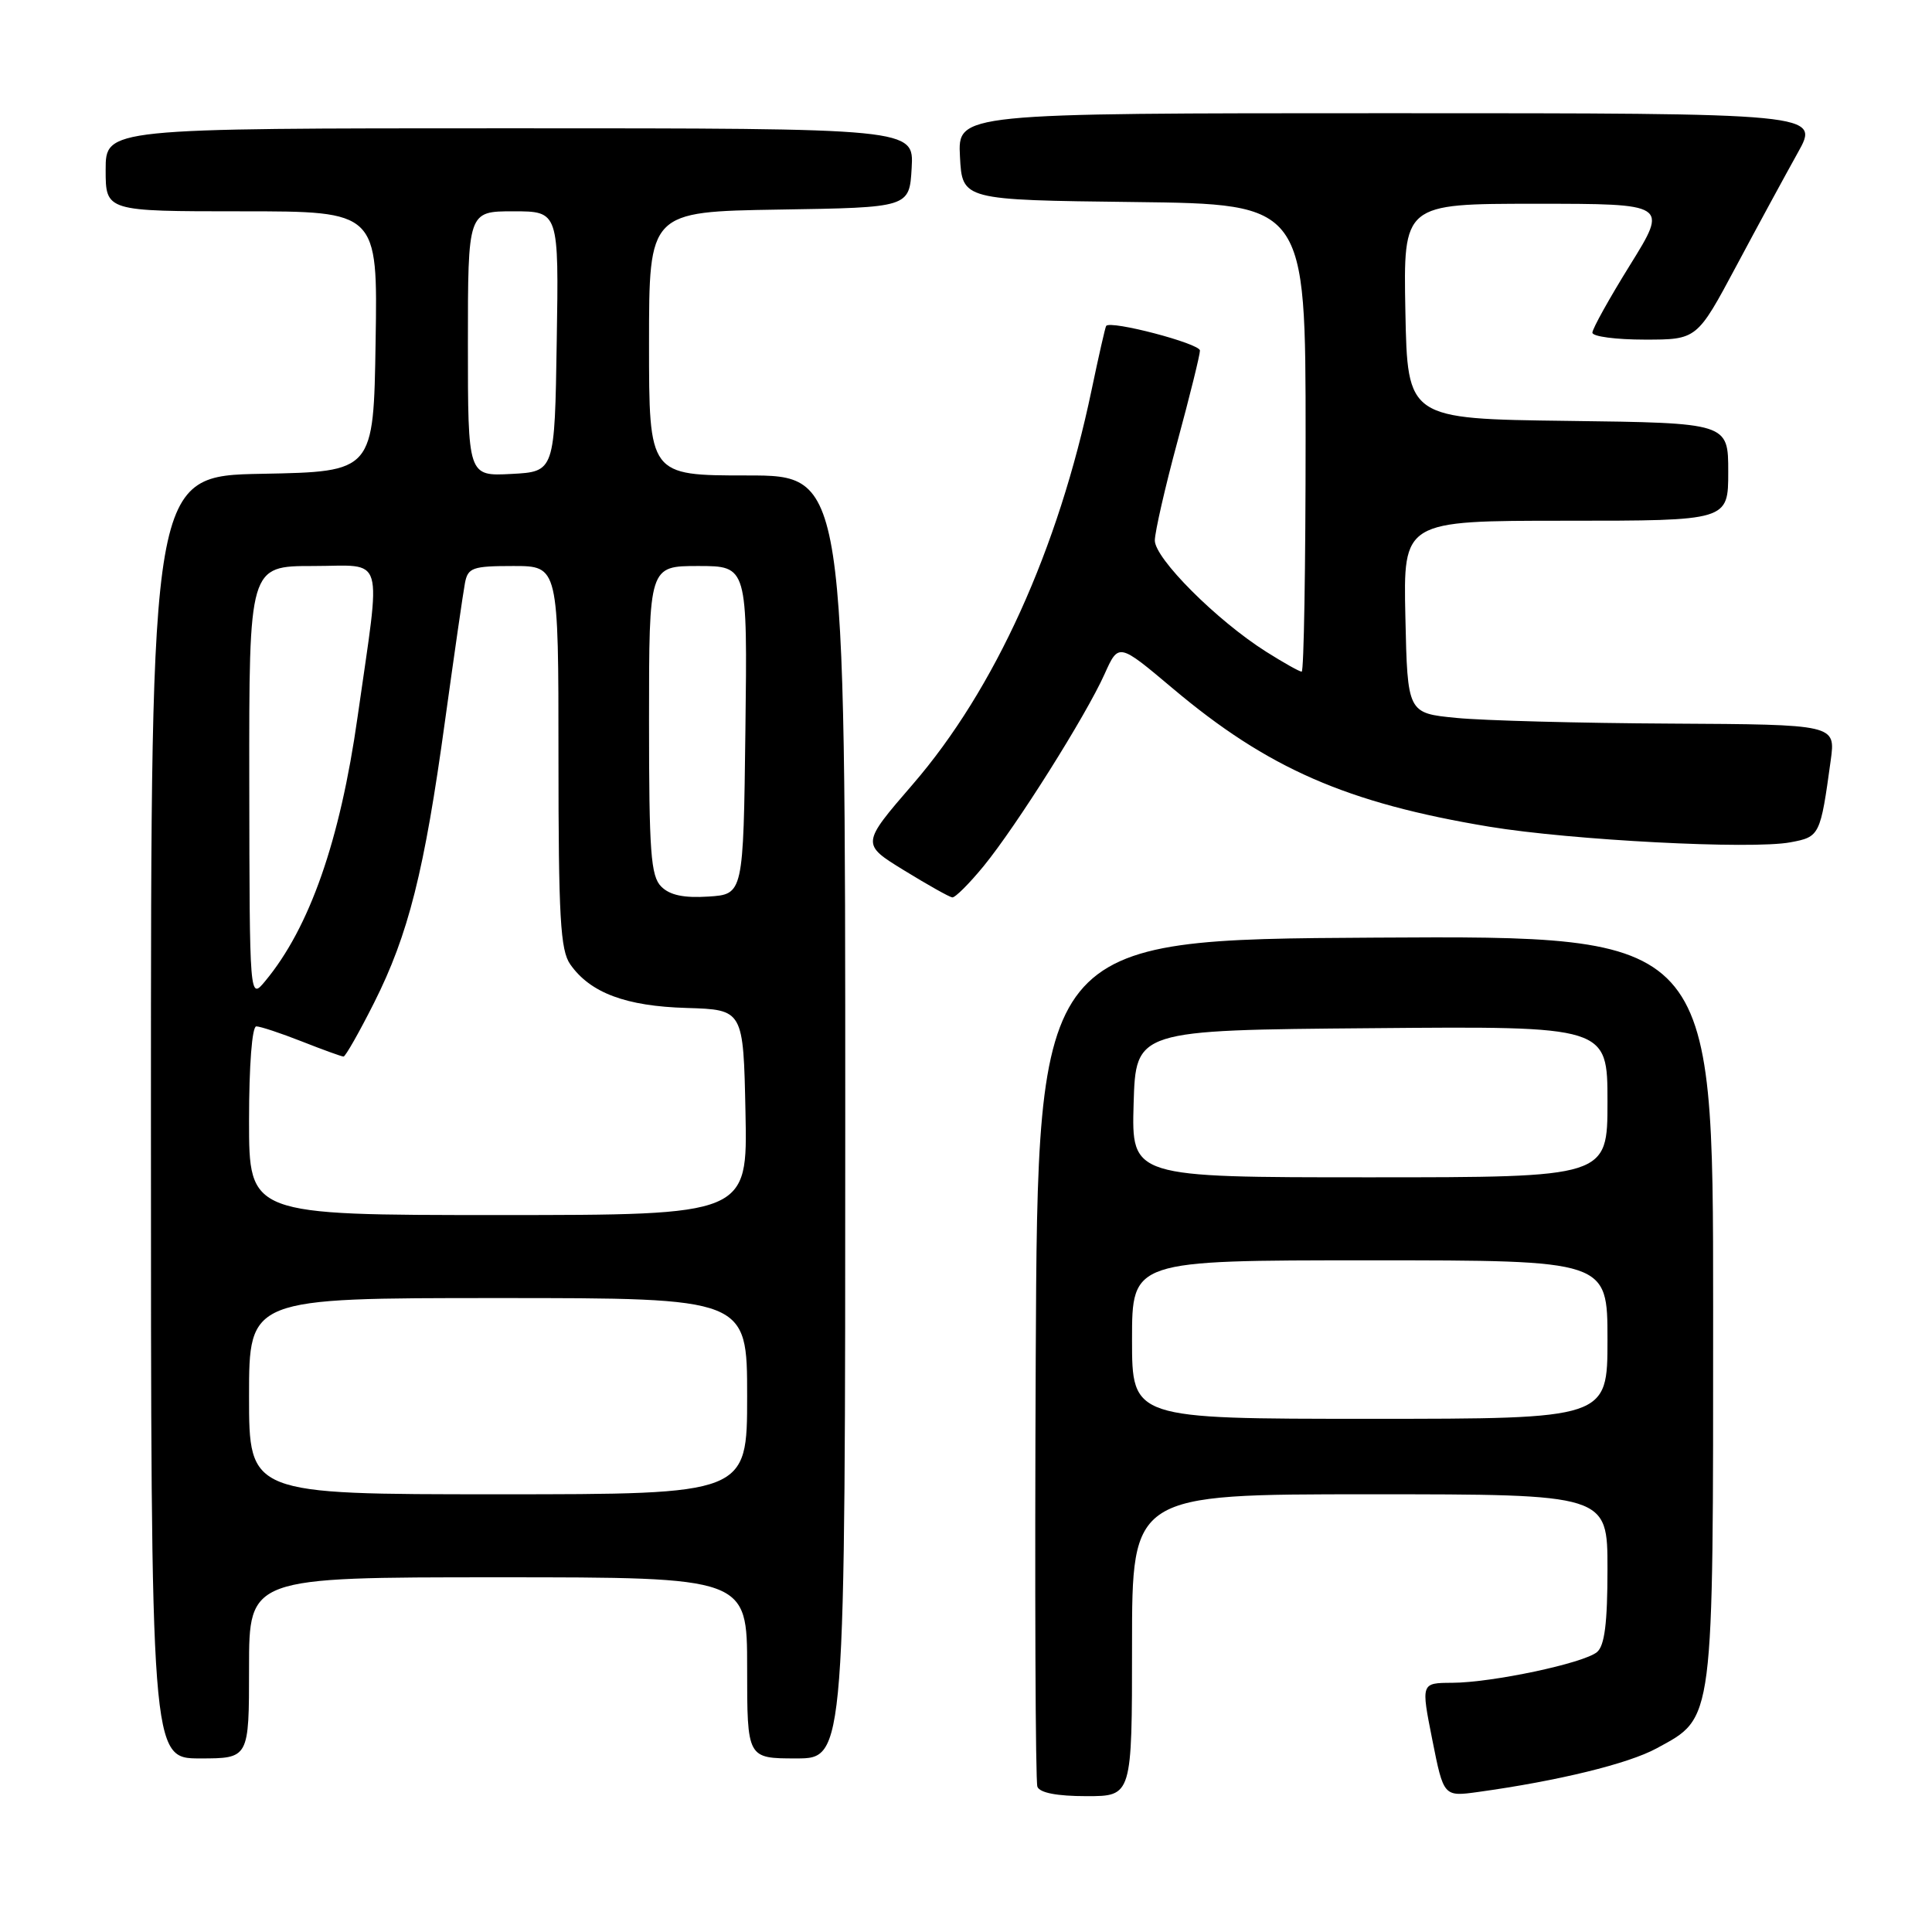 <?xml version="1.0" encoding="UTF-8" standalone="no"?>
<!DOCTYPE svg PUBLIC "-//W3C//DTD SVG 1.1//EN" "http://www.w3.org/Graphics/SVG/1.1/DTD/svg11.dtd" >
<svg xmlns="http://www.w3.org/2000/svg" xmlns:xlink="http://www.w3.org/1999/xlink" version="1.1" viewBox="0 0 256 256">
 <g >
 <path fill="currentColor"
d=" M 150.00 218.00 C 150.00 198.00 150.00 198.00 181.50 198.00 C 213.00 198.00 213.00 198.00 213.00 207.88 C 213.00 215.08 212.62 218.07 211.61 218.91 C 209.83 220.39 197.71 222.96 192.40 222.98 C 188.29 223.00 188.29 223.00 189.79 230.54 C 191.29 238.08 191.29 238.08 195.90 237.44 C 206.45 235.98 215.75 233.71 219.50 231.67 C 227.17 227.49 227.00 228.82 227.00 173.24 C 227.00 123.98 227.00 123.98 182.25 124.24 C 137.50 124.50 137.50 124.50 137.24 180.00 C 137.10 210.53 137.20 236.06 137.46 236.75 C 137.77 237.56 140.07 238.00 143.97 238.00 C 150.00 238.00 150.00 238.00 150.00 218.00 Z  M 33.00 221.00 C 33.00 209.00 33.00 209.00 66.00 209.00 C 99.00 209.00 99.00 209.00 99.00 221.00 C 99.00 233.00 99.00 233.00 105.50 233.00 C 112.00 233.00 112.00 233.00 112.00 148.00 C 112.00 63.00 112.00 63.00 99.00 63.00 C 86.00 63.00 86.00 63.00 86.00 45.52 C 86.00 28.05 86.00 28.05 103.25 27.77 C 120.50 27.50 120.50 27.50 120.80 22.25 C 121.10 17.00 121.10 17.00 67.55 17.00 C 14.00 17.00 14.00 17.00 14.00 22.50 C 14.00 28.00 14.00 28.00 32.02 28.00 C 50.05 28.00 50.05 28.00 49.77 45.25 C 49.50 62.50 49.50 62.50 34.75 62.78 C 20.00 63.05 20.00 63.05 20.00 148.03 C 20.00 233.00 20.00 233.00 26.50 233.00 C 33.00 233.00 33.00 233.00 33.00 221.00 Z  M 130.35 114.75 C 134.68 109.45 143.88 94.85 146.36 89.32 C 148.22 85.18 148.22 85.18 155.36 91.19 C 167.98 101.83 178.46 106.41 197.33 109.54 C 208.16 111.33 232.10 112.58 237.24 111.61 C 241.13 110.89 241.21 110.72 242.58 100.75 C 243.23 96.00 243.23 96.00 221.36 95.88 C 209.34 95.82 196.57 95.48 193.00 95.13 C 186.50 94.50 186.50 94.50 186.22 81.75 C 185.94 69.00 185.94 69.00 207.47 69.00 C 229.00 69.00 229.00 69.00 229.00 62.52 C 229.00 56.04 229.00 56.04 207.75 55.77 C 186.50 55.50 186.50 55.50 186.22 41.25 C 185.95 27.00 185.95 27.00 203.48 27.00 C 221.02 27.00 221.02 27.00 216.01 35.08 C 213.25 39.52 211.00 43.57 211.00 44.08 C 211.00 44.59 214.12 45.00 217.93 45.00 C 224.86 45.00 224.86 45.00 230.07 35.25 C 232.93 29.89 236.60 23.14 238.21 20.25 C 241.15 15.00 241.15 15.00 184.02 15.00 C 126.90 15.00 126.90 15.00 127.20 20.75 C 127.50 26.50 127.50 26.50 150.25 26.77 C 173.00 27.04 173.00 27.04 173.00 58.02 C 173.00 75.06 172.77 89.00 172.48 89.00 C 172.19 89.00 170.07 87.81 167.76 86.35 C 161.23 82.22 153.00 73.99 153.02 71.60 C 153.04 70.45 154.38 64.55 156.02 58.50 C 157.66 52.45 159.00 47.03 159.00 46.45 C 159.00 45.52 147.12 42.40 146.57 43.19 C 146.45 43.36 145.58 47.18 144.64 51.68 C 140.23 72.78 131.81 91.35 120.96 103.91 C 114.11 111.84 114.11 111.84 119.80 115.33 C 122.94 117.26 125.81 118.87 126.18 118.91 C 126.56 118.96 128.43 117.09 130.35 114.75 Z  M 150.00 177.50 C 150.00 167.00 150.00 167.00 181.50 167.00 C 213.00 167.00 213.00 167.00 213.00 177.50 C 213.00 188.00 213.00 188.00 181.50 188.00 C 150.00 188.00 150.00 188.00 150.00 177.50 Z  M 150.21 146.25 C 150.50 136.50 150.50 136.50 181.75 136.24 C 213.00 135.97 213.00 135.97 213.00 145.99 C 213.00 156.00 213.00 156.00 181.46 156.00 C 149.93 156.00 149.93 156.00 150.21 146.25 Z  M 33.00 185.00 C 33.00 172.00 33.00 172.00 66.00 172.00 C 99.00 172.00 99.00 172.00 99.00 185.00 C 99.00 198.00 99.00 198.00 66.00 198.00 C 33.00 198.00 33.00 198.00 33.00 185.00 Z  M 33.00 148.50 C 33.00 141.15 33.40 136.00 33.96 136.00 C 34.49 136.00 37.21 136.90 40.00 138.00 C 42.79 139.10 45.28 140.00 45.52 140.00 C 45.77 140.00 47.59 136.80 49.56 132.89 C 54.12 123.83 56.23 115.46 58.97 95.50 C 60.19 86.70 61.37 78.49 61.61 77.25 C 62.00 75.22 62.61 75.00 68.02 75.00 C 74.00 75.00 74.00 75.00 74.00 100.28 C 74.00 121.56 74.25 125.91 75.56 127.78 C 78.21 131.56 82.92 133.33 91.00 133.56 C 98.50 133.79 98.50 133.79 98.78 147.39 C 99.06 161.00 99.06 161.00 66.03 161.00 C 33.00 161.00 33.00 161.00 33.00 148.50 Z  M 33.03 103.75 C 33.00 75.00 33.00 75.00 41.48 75.00 C 51.14 75.00 50.52 72.91 47.38 95.00 C 45.06 111.40 41.02 122.93 35.14 130.00 C 33.07 132.50 33.07 132.50 33.03 103.75 Z  M 87.62 117.48 C 86.23 116.09 86.00 112.93 86.00 95.43 C 86.00 75.00 86.00 75.00 92.52 75.00 C 99.04 75.00 99.04 75.00 98.77 96.75 C 98.50 118.50 98.50 118.50 93.87 118.80 C 90.62 119.01 88.76 118.62 87.62 117.48 Z  M 62.00 45.55 C 62.00 28.00 62.00 28.00 68.02 28.00 C 74.05 28.00 74.05 28.00 73.77 45.25 C 73.50 62.50 73.50 62.50 67.75 62.80 C 62.00 63.10 62.00 63.10 62.00 45.55 Z "/>
</g>
</svg>